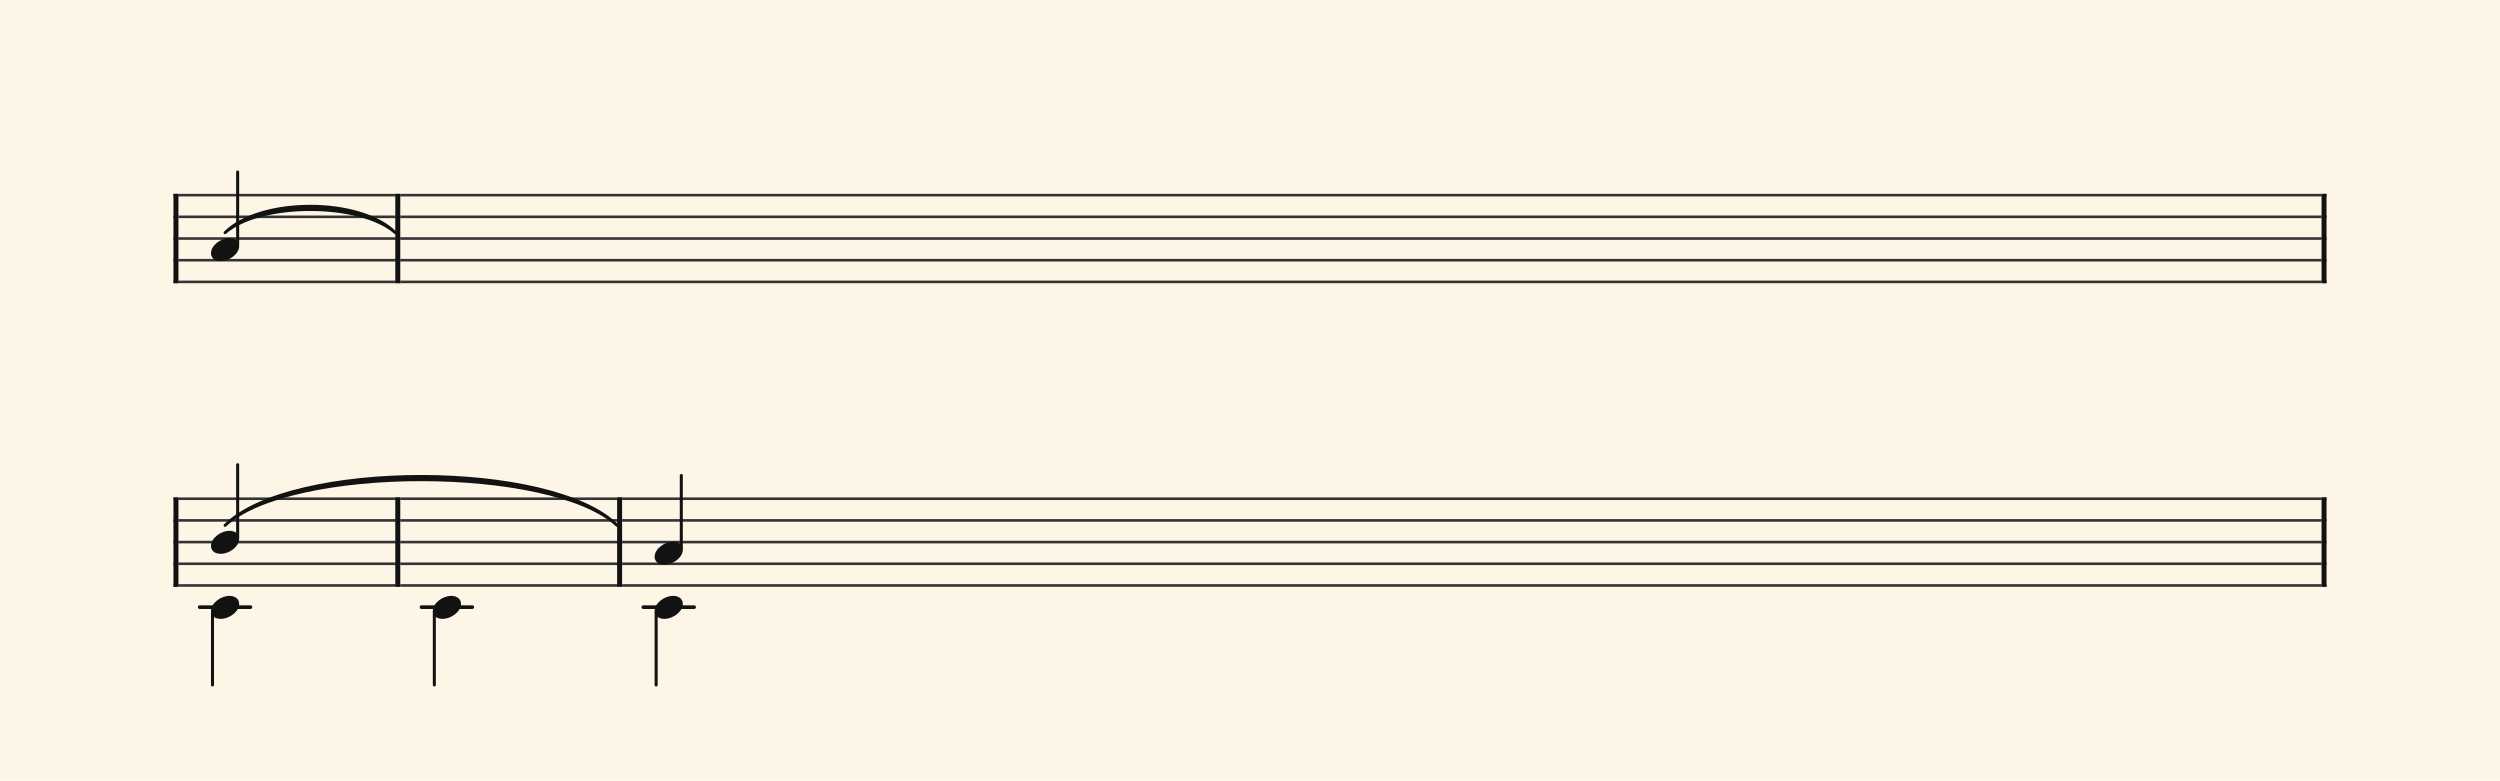 <svg xmlns="http://www.w3.org/2000/svg" version="1.1" xmlns:xlink="http://www.w3.org/1999/xlink" width="980" height="306" viewBox="0 0 980 306" shape-rendering="geometricPrecision" data-left="0" data-right="980" data-top="0" data-bottom="306"><g data-name="page" data-interval-between-stave-lines="8.5" data-font-color="#121212" data-left="0" data-right="980" data-top="0" data-bottom="306"><rect width="980" height="306" stroke="transparent" stroke-width="0.425" stroke-linejoin="" stroke-linecap="" fill="#FDF5E6" vector-effect="none" data-name="page-background" data-left="0" data-right="980" data-top="0" data-bottom="306"></rect><g data-name="pageWithoutBorder" data-left="0" data-right="980" data-top="67.405" data-bottom="268.515"><g data-name="measures" data-left="68" data-right="912" data-top="67.405" data-bottom="268.515" transform="translate(68, 0)"><g data-name="additionalStaveLinesOnPageLine" data-left="78.285" data-right="272.08500000000004" data-top="238" data-bottom="238"><line data-name="additionalStaveLine" x1="10.285" y1="238" x2="30.175" y2="238" stroke="#121212" stroke-width="1.445" stroke-linejoin="round" stroke-linecap="round" stroke-dasharray="" vector-effect="none" data-left="78.285" data-right="98.17500000000001" data-top="238" data-bottom="238"></line><line data-name="additionalStaveLine" x1="97.24" y1="238" x2="117.13" y2="238" stroke="#121212" stroke-width="1.445" stroke-linejoin="round" stroke-linecap="round" stroke-dasharray="" vector-effect="none" data-left="165.24" data-right="185.13" data-top="238" data-bottom="238"></line><line data-name="additionalStaveLine" x1="184.195" y1="238" x2="204.085" y2="238" stroke="#121212" stroke-width="1.445" stroke-linejoin="round" stroke-linecap="round" stroke-dasharray="" vector-effect="none" data-left="252.19500000000002" data-right="272.08500000000004" data-top="238" data-bottom="238"></line></g><g data-name="measure" ref-ids="measure-1,measure-1-1,line-1,every-measure-including-index-0,first-measure-including-index-0" pointer-events="painted" data-left="68" data-right="156.91" data-top="67.405" data-bottom="111.00999999999999"><g data-name="startBarLine" ref-ids="opening-barline-1" pointer-events="painted" data-left="68" data-right="69.955" data-top="75.99" data-bottom="111.00999999999999"><g data-name="stavesPiece" data-left="68" data-right="69.955" data-top="75.99" data-bottom="111.00999999999999"><g data-name="stavePiece" data-left="68" data-right="69.955" data-top="75.99" data-bottom="111.00999999999999"><path d="M 0 -0.51 L 1.955 -0.51 L 1.955 0.51 L 0 0.51 L 0 -0.51 M 0 7.99 L 1.955 7.99 L 1.955 9.01 L 0 9.01 L 0 7.99 M 0 16.49 L 1.955 16.49 L 1.955 17.51 L 0 17.51 L 0 16.49 M 0 24.99 L 1.955 24.99 L 1.955 26.01 L 0 26.01 L 0 24.99 M 0 33.49 L 1.955 33.49 L 1.955 34.51 L 0 34.51 L 0 33.49" fill="#343434" fill-rule="evenodd" vector-effect="none" data-left="68" data-right="69.955" data-top="75.99" data-bottom="111.00999999999999" transform="translate(0, 76.5)"></path></g></g><polyline points="0 75.99 1.955 75.99 1.955 111.01 0 111.01" fill="#121212" fill-rule="evenodd" vector-effect="none" data-left="68" data-right="69.955" data-top="75.99" data-bottom="111.00999999999999"></polyline></g><g data-name="voicesWithStaveLines" data-left="69.955" data-right="154.95499999999998" data-top="67.405" data-bottom="111.00999999999999"><g data-name="stavesPiece" data-left="69.955" data-right="154.95499999999998" data-top="75.99" data-bottom="111.00999999999999"><g data-name="stavePiece" ref-ids="stave-lines-1-1,stave-1,stave-1-1,stave-1-1-1,stave-in-all-measures-on-line-1-1,all-staves-in-measure-1" pointer-events="painted" data-left="68" data-right="156.91" data-top="75.99" data-bottom="111.00999999999999"><path d="M 0 -0.51 L 85 -0.51 L 85 0.51 L 0 0.51 L 0 -0.51 M 0 7.99 L 85 7.99 L 85 9.01 L 0 9.01 L 0 7.99 M 0 16.49 L 85 16.49 L 85 17.51 L 0 17.51 L 0 16.49 M 0 24.99 L 85 24.99 L 85 26.01 L 0 26.01 L 0 24.99 M 0 33.49 L 85 33.49 L 85 34.51 L 0 34.51 L 0 33.49" fill="#343434" fill-rule="evenodd" vector-effect="none" data-left="69.955" data-right="154.95499999999998" data-top="75.99" data-bottom="111.00999999999999" transform="translate(1.955, 76.5)"></path></g></g><g data-name="voices" data-left="69.955" data-right="154.95499999999998" data-top="67.405" data-bottom="102.34"><g data-name="voicesBody" data-left="69.955" data-right="154.95499999999998" data-top="67.405" data-bottom="102.34"><g data-name="crossStaveUnit" data-left="82.705" data-right="93.755" data-top="67.405" data-bottom="102.34"><g data-name="crossVoiceUnitOnOneStave" data-left="82.705" data-right="93.755" data-top="67.405" data-bottom="102.34"><g data-name="singleUnit" ref-ids="all-units,all-units-on-line-1,unit-1-1-1-1,voice-1,voice-1-1,voice-1-1-1,voice-1-1-1-1,voice-in-measure-on-all-staves-1-1-1,voice-in-all-measures-and-on-all-staves-on-line-1-1" pointer-events="painted" data-left="82.705" data-right="93.755" data-top="67.405" data-bottom="102.34"><g data-name="singleUnitBodyParts" ref-ids="unit-1-1-1-1" pointer-events="painted" data-left="82.705" data-right="93.755" data-top="93.33" data-bottom="102.34"><g data-name="singleUnitBody" data-left="82.705" data-right="93.755" data-top="93.33" data-bottom="102.34"><g data-name="noteBody" ref-ids="note-1-1-1-1-1,note-with-index-1-1-1-1-1" pointer-events="painted" data-left="82.705" data-right="93.755" data-top="93.33" data-bottom="102.34"><path d="M 0 10.455 C 0 11.9 1.02 13.515 3.825 13.515 C 7.31 13.515 11.05 10.625 11.05 7.65 C 11.05 5.61 9.35 4.505 7.225 4.505 C 3.91 4.505 0 7.31 0 10.455 Z" fill="#121212" fill-rule="evenodd" vector-effect="none" data-left="82.705" data-right="93.755" data-top="93.33" data-bottom="102.34" transform="translate(14.705, 88.825)"></path></g></g></g><line data-name="stem" x1="25.16" y1="67.405" x2="25.16" y2="95.965" stroke="#121212" stroke-width="1.19" stroke-linejoin="round" stroke-linecap="round" stroke-dasharray="" vector-effect="none" ref-ids="stem-1-1-1-1" pointer-events="painted" data-left="93.16" data-right="93.16" data-top="67.405" data-bottom="95.965"></line></g></g></g></g></g></g><g data-name="barLine" ref-ids="closing-barline-1" pointer-events="painted" data-left="154.95499999999998" data-right="156.91" data-top="75.99" data-bottom="111.00999999999999"><g data-name="stavesPiece" data-left="154.95499999999998" data-right="156.91" data-top="75.99" data-bottom="111.00999999999999"><g data-name="stavePiece" data-left="154.95499999999998" data-right="156.91" data-top="75.99" data-bottom="111.00999999999999"><path d="M 0 -0.51 L 1.955 -0.51 L 1.955 0.51 L 0 0.51 L 0 -0.51 M 0 7.99 L 1.955 7.99 L 1.955 9.01 L 0 9.01 L 0 7.99 M 0 16.49 L 1.955 16.49 L 1.955 17.51 L 0 17.51 L 0 16.49 M 0 24.99 L 1.955 24.99 L 1.955 26.01 L 0 26.01 L 0 24.99 M 0 33.49 L 1.955 33.49 L 1.955 34.51 L 0 34.51 L 0 33.49" fill="#343434" fill-rule="evenodd" vector-effect="none" data-left="154.95499999999998" data-right="156.91" data-top="75.99" data-bottom="111.00999999999999" transform="translate(86.955, 76.5)"></path></g></g><polyline points="88.91 75.99 86.955 75.99 86.955 111.01 88.91 111.01" fill="#121212" fill-rule="evenodd" vector-effect="none" data-left="154.95499999999998" data-right="156.91" data-top="75.99" data-bottom="111.00999999999999"></polyline></g></g><g data-name="measure" ref-ids="measure-2,measure-1-2,line-1,every-measure,every-measure-including-index-0,last-measure,first-or-last-measure" pointer-events="painted" data-left="156.91" data-right="912" data-top="75.99" data-bottom="111.00999999999999"><g data-name="barLine" ref-ids="closing-barline-2" pointer-events="painted" data-left="910.045" data-right="912" data-top="75.99" data-bottom="111.00999999999999" transform="translate(753.135, 0)"><g data-name="stavesPiece" data-left="910.045" data-right="912" data-top="75.99" data-bottom="111.00999999999999"><g data-name="stavePiece" data-left="910.045" data-right="912" data-top="75.99" data-bottom="111.00999999999999"><path d="M 0 -0.51 L 1.955 -0.51 L 1.955 0.51 L 0 0.51 L 0 -0.51 M 0 7.99 L 1.955 7.99 L 1.955 9.01 L 0 9.01 L 0 7.99 M 0 16.49 L 1.955 16.49 L 1.955 17.51 L 0 17.51 L 0 16.49 M 0 24.99 L 1.955 24.99 L 1.955 26.01 L 0 26.01 L 0 24.99 M 0 33.49 L 1.955 33.49 L 1.955 34.51 L 0 34.51 L 0 33.49" fill="#343434" fill-rule="evenodd" vector-effect="none" data-left="910.045" data-right="912" data-top="75.99" data-bottom="111.00999999999999" transform="translate(88.91, 76.5)"></path></g></g><polyline points="90.865 75.99 88.91 75.99 88.91 111.01 90.865 111.01" fill="#121212" fill-rule="evenodd" vector-effect="none" data-left="910.045" data-right="912" data-top="75.99" data-bottom="111.00999999999999"></polyline></g><g data-name="voicesWithStaveLines" data-left="156.91" data-right="910.045" data-top="75.99" data-bottom="111.00999999999999"><g data-name="stavesPiece" data-left="156.91" data-right="910.045" data-top="75.99" data-bottom="111.00999999999999"><g data-name="stavePiece" ref-ids="stave-lines-2-1,stave-1,stave-2-1,stave-1-2-1,stave-in-all-measures-on-line-1-1,all-staves-in-measure-2" pointer-events="painted" data-left="156.91" data-right="912" data-top="75.99" data-bottom="111.00999999999999"><path d="M 0 -0.51 L 753.135 -0.51 L 753.135 0.51 L 0 0.51 L 0 -0.51 M 0 7.99 L 753.135 7.99 L 753.135 9.01 L 0 9.01 L 0 7.99 M 0 16.49 L 753.135 16.49 L 753.135 17.51 L 0 17.51 L 0 16.49 M 0 24.99 L 753.135 24.99 L 753.135 26.01 L 0 26.01 L 0 24.99 M 0 33.49 L 753.135 33.49 L 753.135 34.51 L 0 34.51 L 0 33.49" fill="#343434" fill-rule="evenodd" vector-effect="none" data-left="156.91" data-right="910.045" data-top="75.99" data-bottom="111.00999999999999" transform="translate(88.91, 76.5)"></path></g></g></g></g><g data-name="additionalMeasureElementsOnPageLine" data-left="88.23" data-right="154.95499999999998" data-top="80.85412028986862" data-bottom="91.205"><path d="M 20.23 91.205 C 20.23 91.205 20.23 91.205 20.23 91.205 C 34.031 77.404 73.154 77.404 86.955 91.205 C 86.955 91.205 86.955 91.205 86.955 91.205 C 73.154 79.104 34.031 79.104 20.23 91.205" fill="#121212" fill-rule="evenodd" vector-effect="none" stroke="#121212" stroke-width="1.147" stroke-linejoin="round" stroke-linecap="round" ref-ids="tie-after-1-1-1-1" pointer-events="painted" data-left="88.23" data-right="154.95499999999998" data-top="80.85412028986862" data-bottom="91.205"></path></g><g data-name="measure" ref-ids="measure-3,measure-2-1,line-2,every-measure,every-measure-including-index-0,first-measure,first-or-last-measure,first-measure-including-index-0" pointer-events="painted" data-left="68" data-right="156.91" data-top="182.15499999999997" data-bottom="268.515"><g data-name="startBarLine" ref-ids="opening-barline-3" pointer-events="painted" data-left="68" data-right="69.955" data-top="194.99" data-bottom="230.01"><g data-name="stavesPiece" data-left="68" data-right="69.955" data-top="194.99" data-bottom="230.01"><g data-name="stavePiece" data-left="68" data-right="69.955" data-top="194.99" data-bottom="230.01"><path d="M 0 -0.51 L 1.955 -0.51 L 1.955 0.51 L 0 0.51 L 0 -0.51 M 0 7.99 L 1.955 7.99 L 1.955 9.01 L 0 9.01 L 0 7.99 M 0 16.49 L 1.955 16.49 L 1.955 17.51 L 0 17.51 L 0 16.49 M 0 24.99 L 1.955 24.99 L 1.955 26.01 L 0 26.01 L 0 24.99 M 0 33.49 L 1.955 33.49 L 1.955 34.51 L 0 34.51 L 0 33.49" fill="#343434" fill-rule="evenodd" vector-effect="none" data-left="68" data-right="69.955" data-top="194.99" data-bottom="230.01" transform="translate(0, 195.5)"></path></g></g><polyline points="0 194.99 1.955 194.99 1.955 230.01 0 230.01" fill="#121212" fill-rule="evenodd" vector-effect="none" data-left="68" data-right="69.955" data-top="194.99" data-bottom="230.01"></polyline></g><g data-name="voicesWithStaveLines" data-left="69.955" data-right="154.95499999999998" data-top="182.15499999999997" data-bottom="268.515"><g data-name="stavesPiece" data-left="69.955" data-right="154.95499999999998" data-top="194.99" data-bottom="230.01"><g data-name="stavePiece" ref-ids="stave-lines-3-1,stave-1,stave-3-1,stave-2-1-1,stave-in-all-measures-on-line-2-1,all-staves-in-measure-3" pointer-events="painted" data-left="68" data-right="156.91" data-top="194.99" data-bottom="230.01"><path d="M 0 -0.51 L 85 -0.51 L 85 0.51 L 0 0.51 L 0 -0.51 M 0 7.99 L 85 7.99 L 85 9.01 L 0 9.01 L 0 7.99 M 0 16.49 L 85 16.49 L 85 17.51 L 0 17.51 L 0 16.49 M 0 24.99 L 85 24.99 L 85 26.01 L 0 26.01 L 0 24.99 M 0 33.49 L 85 33.49 L 85 34.51 L 0 34.51 L 0 33.49" fill="#343434" fill-rule="evenodd" vector-effect="none" data-left="69.955" data-right="154.95499999999998" data-top="194.99" data-bottom="230.01" transform="translate(1.955, 195.5)"></path></g></g><g data-name="voices" data-left="69.955" data-right="154.95499999999998" data-top="182.15499999999997" data-bottom="268.515"><g data-name="voicesBody" data-left="69.955" data-right="154.95499999999998" data-top="182.15499999999997" data-bottom="268.515"><g data-name="crossStaveUnit" data-left="82.705" data-right="93.755" data-top="182.15499999999997" data-bottom="268.515"><g data-name="crossVoiceUnitOnOneStave" data-left="82.705" data-right="93.755" data-top="182.15499999999997" data-bottom="268.515"><g data-name="singleUnit" ref-ids="all-units,all-units-on-line-2,unit-3-1-1-1,voice-1,voice-1-1,voice-3-1-1,voice-2-1-1-1,voice-in-measure-on-all-staves-2-1-1,voice-in-all-measures-and-on-all-staves-on-line-2-1" pointer-events="painted" data-left="82.705" data-right="93.755" data-top="182.15499999999997" data-bottom="217.08999999999997"><g data-name="singleUnitBodyParts" ref-ids="unit-3-1-1-1" pointer-events="painted" data-left="82.705" data-right="93.755" data-top="208.07999999999998" data-bottom="217.08999999999997"><g data-name="singleUnitBody" data-left="82.705" data-right="93.755" data-top="208.07999999999998" data-bottom="217.08999999999997"><g data-name="noteBody" ref-ids="note-3-1-1-1-1,note-with-index-3-1-1-1-1" pointer-events="painted" data-left="82.705" data-right="93.755" data-top="208.07999999999998" data-bottom="217.08999999999997"><path d="M 0 10.455 C 0 11.9 1.02 13.515 3.825 13.515 C 7.31 13.515 11.05 10.625 11.05 7.65 C 11.05 5.61 9.35 4.505 7.225 4.505 C 3.91 4.505 0 7.31 0 10.455 Z" fill="#121212" fill-rule="evenodd" vector-effect="none" data-left="82.705" data-right="93.755" data-top="208.07999999999998" data-bottom="217.08999999999997" transform="translate(14.705, 203.575)"></path></g></g></g><line data-name="stem" x1="25.16" y1="182.155" x2="25.16" y2="210.715" stroke="#121212" stroke-width="1.19" stroke-linejoin="round" stroke-linecap="round" stroke-dasharray="" vector-effect="none" ref-ids="stem-3-1-1-1" pointer-events="painted" data-left="93.16" data-right="93.16" data-top="182.15499999999997" data-bottom="210.71499999999997"></line></g><g data-name="singleUnit" ref-ids="all-units,all-units-on-line-2,unit-3-1-2-1,voice-2,voice-1-2,voice-3-1-2,voice-2-1-1-2,voice-in-measure-on-all-staves-2-1-2,voice-in-all-measures-and-on-all-staves-on-line-2-2" pointer-events="painted" data-left="82.705" data-right="93.755" data-top="233.57999999999998" data-bottom="268.515"><g data-name="singleUnitBodyParts" ref-ids="unit-3-1-2-1" pointer-events="painted" data-left="82.705" data-right="93.755" data-top="233.57999999999998" data-bottom="242.58999999999997"><g data-name="singleUnitBody" data-left="82.705" data-right="93.755" data-top="233.57999999999998" data-bottom="242.58999999999997"><g data-name="noteBody" ref-ids="note-3-1-2-1-1,note-with-index-3-1-2-1-1" pointer-events="painted" data-left="82.705" data-right="93.755" data-top="233.57999999999998" data-bottom="242.58999999999997"><path d="M 0 10.455 C 0 11.9 1.02 13.515 3.825 13.515 C 7.31 13.515 11.05 10.625 11.05 7.65 C 11.05 5.61 9.35 4.505 7.225 4.505 C 3.91 4.505 0 7.31 0 10.455 Z" fill="#121212" fill-rule="evenodd" vector-effect="none" data-left="82.705" data-right="93.755" data-top="233.57999999999998" data-bottom="242.58999999999997" transform="translate(14.705, 229.075)"></path></g></g></g><line data-name="stem" x1="15.3" y1="239.955" x2="15.3" y2="268.515" stroke="#121212" stroke-width="1.19" stroke-linejoin="round" stroke-linecap="round" stroke-dasharray="" vector-effect="none" ref-ids="stem-3-1-2-1" pointer-events="painted" data-left="83.3" data-right="83.3" data-top="239.95499999999998" data-bottom="268.515"></line></g></g></g></g></g></g><g data-name="barLine" ref-ids="closing-barline-3" pointer-events="painted" data-left="154.95499999999998" data-right="156.91" data-top="194.99" data-bottom="230.01"><g data-name="stavesPiece" data-left="154.95499999999998" data-right="156.91" data-top="194.99" data-bottom="230.01"><g data-name="stavePiece" data-left="154.95499999999998" data-right="156.91" data-top="194.99" data-bottom="230.01"><path d="M 0 -0.51 L 1.955 -0.51 L 1.955 0.51 L 0 0.51 L 0 -0.51 M 0 7.99 L 1.955 7.99 L 1.955 9.01 L 0 9.01 L 0 7.99 M 0 16.49 L 1.955 16.49 L 1.955 17.51 L 0 17.51 L 0 16.49 M 0 24.99 L 1.955 24.99 L 1.955 26.01 L 0 26.01 L 0 24.99 M 0 33.49 L 1.955 33.49 L 1.955 34.51 L 0 34.51 L 0 33.49" fill="#343434" fill-rule="evenodd" vector-effect="none" data-left="154.95499999999998" data-right="156.91" data-top="194.99" data-bottom="230.01" transform="translate(86.955, 195.5)"></path></g></g><polyline points="88.91 194.99 86.955 194.99 86.955 230.01 88.91 230.01" fill="#121212" fill-rule="evenodd" vector-effect="none" data-left="154.95499999999998" data-right="156.91" data-top="194.99" data-bottom="230.01"></polyline></g></g><g data-name="measure" ref-ids="measure-4,measure-2-2,line-2,every-measure,every-measure-including-index-0" pointer-events="painted" data-left="156.91" data-right="243.865" data-top="194.99" data-bottom="268.515"><g data-name="voicesWithStaveLines" data-left="156.91" data-right="241.91" data-top="194.99" data-bottom="268.515"><g data-name="stavesPiece" data-left="156.91" data-right="241.91" data-top="194.99" data-bottom="230.01"><g data-name="stavePiece" ref-ids="stave-lines-4-1,stave-1,stave-4-1,stave-2-2-1,stave-in-all-measures-on-line-2-1,all-staves-in-measure-4" pointer-events="painted" data-left="156.91" data-right="243.865" data-top="194.99" data-bottom="230.01"><path d="M 0 -0.51 L 85 -0.51 L 85 0.51 L 0 0.51 L 0 -0.51 M 0 7.99 L 85 7.99 L 85 9.01 L 0 9.01 L 0 7.99 M 0 16.49 L 85 16.49 L 85 17.51 L 0 17.51 L 0 16.49 M 0 24.99 L 85 24.99 L 85 26.01 L 0 26.01 L 0 24.99 M 0 33.49 L 85 33.49 L 85 34.51 L 0 34.51 L 0 33.49" fill="#343434" fill-rule="evenodd" vector-effect="none" data-left="156.91" data-right="241.91" data-top="194.99" data-bottom="230.01" transform="translate(88.91, 195.5)"></path></g></g><g data-name="voices" data-left="156.91" data-right="241.91" data-top="195.5" data-bottom="268.515"><g data-name="voicesBody" data-left="156.91" data-right="241.91" data-top="195.5" data-bottom="268.515"><g data-name="crossStaveUnit" data-left="169.66" data-right="180.70999999999998" data-top="233.57999999999998" data-bottom="268.515"><g data-name="crossVoiceUnitOnOneStave" data-left="169.66" data-right="180.70999999999998" data-top="233.57999999999998" data-bottom="268.515"><g data-name="singleUnit" ref-ids="all-units,all-units-on-line-2,unit-4-1-2-1,voice-2,voice-1-2,voice-4-1-2,voice-2-2-1-2,voice-in-measure-on-all-staves-2-2-2,voice-in-all-measures-and-on-all-staves-on-line-2-2" pointer-events="painted" data-left="169.66" data-right="180.70999999999998" data-top="233.57999999999998" data-bottom="268.515"><g data-name="singleUnitBodyParts" ref-ids="unit-4-1-2-1" pointer-events="painted" data-left="169.66" data-right="180.70999999999998" data-top="233.57999999999998" data-bottom="242.58999999999997"><g data-name="singleUnitBody" data-left="169.66" data-right="180.70999999999998" data-top="233.57999999999998" data-bottom="242.58999999999997"><g data-name="noteBody" ref-ids="note-4-1-2-1-1,note-with-index-4-1-2-1-1" pointer-events="painted" data-left="169.66" data-right="180.70999999999998" data-top="233.57999999999998" data-bottom="242.58999999999997"><path d="M 0 10.455 C 0 11.9 1.02 13.515 3.825 13.515 C 7.31 13.515 11.05 10.625 11.05 7.65 C 11.05 5.61 9.35 4.505 7.225 4.505 C 3.91 4.505 0 7.31 0 10.455 Z" fill="#121212" fill-rule="evenodd" vector-effect="none" data-left="169.66" data-right="180.70999999999998" data-top="233.57999999999998" data-bottom="242.58999999999997" transform="translate(101.66, 229.075)"></path></g></g></g><line data-name="stem" x1="102.255" y1="239.955" x2="102.255" y2="268.515" stroke="#121212" stroke-width="1.19" stroke-linejoin="round" stroke-linecap="round" stroke-dasharray="" vector-effect="none" ref-ids="stem-4-1-2-1" pointer-events="painted" data-left="170.255" data-right="170.255" data-top="239.95499999999998" data-bottom="268.515"></line></g></g></g></g></g></g><g data-name="barLine" ref-ids="closing-barline-4" pointer-events="painted" data-left="241.91" data-right="243.865" data-top="194.99" data-bottom="230.01"><g data-name="stavesPiece" data-left="241.91" data-right="243.865" data-top="194.99" data-bottom="230.01"><g data-name="stavePiece" data-left="241.91" data-right="243.865" data-top="194.99" data-bottom="230.01"><path d="M 0 -0.51 L 1.955 -0.51 L 1.955 0.51 L 0 0.51 L 0 -0.51 M 0 7.99 L 1.955 7.99 L 1.955 9.01 L 0 9.01 L 0 7.99 M 0 16.49 L 1.955 16.49 L 1.955 17.51 L 0 17.51 L 0 16.49 M 0 24.99 L 1.955 24.99 L 1.955 26.01 L 0 26.01 L 0 24.99 M 0 33.49 L 1.955 33.49 L 1.955 34.51 L 0 34.51 L 0 33.49" fill="#343434" fill-rule="evenodd" vector-effect="none" data-left="241.91" data-right="243.865" data-top="194.99" data-bottom="230.01" transform="translate(173.91, 195.5)"></path></g></g><polyline points="175.865 194.99 173.91 194.99 173.91 230.01 175.865 230.01" fill="#121212" fill-rule="evenodd" vector-effect="none" data-left="241.91" data-right="243.865" data-top="194.99" data-bottom="230.01"></polyline></g></g><g data-name="measure" ref-ids="measure-5,measure-2-3,line-2,every-measure,every-measure-including-index-0,last-measure,first-or-last-measure,last-measure-on-page" pointer-events="painted" data-left="243.865" data-right="912" data-top="186.40499999999997" data-bottom="268.515"><g data-name="barLine" ref-ids="closing-barline-5" pointer-events="painted" data-left="910.045" data-right="912" data-top="194.99" data-bottom="230.01" transform="translate(666.18, 0)"><g data-name="stavesPiece" data-left="910.045" data-right="912" data-top="194.99" data-bottom="230.01"><g data-name="stavePiece" data-left="910.045" data-right="912" data-top="194.99" data-bottom="230.01"><path d="M 0 -0.51 L 1.955 -0.51 L 1.955 0.51 L 0 0.51 L 0 -0.51 M 0 7.99 L 1.955 7.99 L 1.955 9.01 L 0 9.01 L 0 7.99 M 0 16.49 L 1.955 16.49 L 1.955 17.51 L 0 17.51 L 0 16.49 M 0 24.99 L 1.955 24.99 L 1.955 26.01 L 0 26.01 L 0 24.99 M 0 33.49 L 1.955 33.49 L 1.955 34.51 L 0 34.51 L 0 33.49" fill="#343434" fill-rule="evenodd" vector-effect="none" data-left="910.045" data-right="912" data-top="194.99" data-bottom="230.01" transform="translate(175.865, 195.5)"></path></g></g><polyline points="177.82 194.99 175.865 194.99 175.865 230.01 177.82 230.01" fill="#121212" fill-rule="evenodd" vector-effect="none" data-left="910.045" data-right="912" data-top="194.99" data-bottom="230.01"></polyline></g><g data-name="voicesWithStaveLines" data-left="243.865" data-right="910.045" data-top="186.40499999999997" data-bottom="268.515"><g data-name="stavesPiece" data-left="243.865" data-right="910.045" data-top="194.99" data-bottom="230.01"><g data-name="stavePiece" ref-ids="stave-lines-5-1,stave-1,stave-5-1,stave-2-3-1,stave-in-all-measures-on-line-2-1,all-staves-in-measure-5" pointer-events="painted" data-left="243.865" data-right="912" data-top="194.99" data-bottom="230.01"><path d="M 0 -0.51 L 666.18 -0.51 L 666.18 0.51 L 0 0.51 L 0 -0.51 M 0 7.99 L 666.18 7.99 L 666.18 9.01 L 0 9.01 L 0 7.99 M 0 16.49 L 666.18 16.49 L 666.18 17.51 L 0 17.51 L 0 16.49 M 0 24.99 L 666.18 24.99 L 666.18 26.01 L 0 26.01 L 0 24.99 M 0 33.49 L 666.18 33.49 L 666.18 34.51 L 0 34.51 L 0 33.49" fill="#343434" fill-rule="evenodd" vector-effect="none" data-left="243.865" data-right="910.045" data-top="194.99" data-bottom="230.01" transform="translate(175.865, 195.5)"></path></g></g><g data-name="voices" data-left="243.865" data-right="910.045" data-top="186.40499999999997" data-bottom="268.515"><g data-name="voicesBody" data-left="243.865" data-right="910.045" data-top="186.40499999999997" data-bottom="268.515"><g data-name="crossStaveUnit" data-left="256.615" data-right="267.665" data-top="186.40499999999997" data-bottom="268.515"><g data-name="crossVoiceUnitOnOneStave" data-left="256.615" data-right="267.665" data-top="186.40499999999997" data-bottom="268.515"><g data-name="singleUnit" ref-ids="all-units,all-units-on-line-2,unit-5-1-1-1,voice-1,voice-1-1,voice-5-1-1,voice-2-3-1-1,voice-in-measure-on-all-staves-2-3-1,voice-in-all-measures-and-on-all-staves-on-line-2-1" pointer-events="painted" data-left="256.615" data-right="267.665" data-top="186.40499999999997" data-bottom="221.33999999999997"><g data-name="singleUnitBodyParts" ref-ids="unit-5-1-1-1" pointer-events="painted" data-left="256.615" data-right="267.665" data-top="212.32999999999998" data-bottom="221.33999999999997"><g data-name="singleUnitBody" data-left="256.615" data-right="267.665" data-top="212.32999999999998" data-bottom="221.33999999999997"><g data-name="noteBody" ref-ids="note-5-1-1-1-1,note-with-index-5-1-1-1-1" pointer-events="painted" data-left="256.615" data-right="267.665" data-top="212.32999999999998" data-bottom="221.33999999999997"><path d="M 0 10.455 C 0 11.9 1.02 13.515 3.825 13.515 C 7.31 13.515 11.05 10.625 11.05 7.65 C 11.05 5.61 9.35 4.505 7.225 4.505 C 3.91 4.505 0 7.31 0 10.455 Z" fill="#121212" fill-rule="evenodd" vector-effect="none" data-left="256.615" data-right="267.665" data-top="212.32999999999998" data-bottom="221.33999999999997" transform="translate(188.615, 207.825)"></path></g></g></g><line data-name="stem" x1="199.07" y1="186.405" x2="199.07" y2="214.965" stroke="#121212" stroke-width="1.19" stroke-linejoin="round" stroke-linecap="round" stroke-dasharray="" vector-effect="none" ref-ids="stem-5-1-1-1" pointer-events="painted" data-left="267.07000000000005" data-right="267.07000000000005" data-top="186.40499999999997" data-bottom="214.96499999999997"></line></g><g data-name="singleUnit" ref-ids="all-units,all-units-on-line-2,unit-5-1-2-1,voice-2,voice-1-2,voice-5-1-2,voice-2-3-1-2,voice-in-measure-on-all-staves-2-3-2,voice-in-all-measures-and-on-all-staves-on-line-2-2" pointer-events="painted" data-left="256.615" data-right="267.665" data-top="233.57999999999998" data-bottom="268.515"><g data-name="singleUnitBodyParts" ref-ids="unit-5-1-2-1" pointer-events="painted" data-left="256.615" data-right="267.665" data-top="233.57999999999998" data-bottom="242.58999999999997"><g data-name="singleUnitBody" data-left="256.615" data-right="267.665" data-top="233.57999999999998" data-bottom="242.58999999999997"><g data-name="noteBody" ref-ids="note-5-1-2-1-1,note-with-index-5-1-2-1-1" pointer-events="painted" data-left="256.615" data-right="267.665" data-top="233.57999999999998" data-bottom="242.58999999999997"><path d="M 0 10.455 C 0 11.9 1.02 13.515 3.825 13.515 C 7.31 13.515 11.05 10.625 11.05 7.65 C 11.05 5.61 9.35 4.505 7.225 4.505 C 3.91 4.505 0 7.31 0 10.455 Z" fill="#121212" fill-rule="evenodd" vector-effect="none" data-left="256.615" data-right="267.665" data-top="233.57999999999998" data-bottom="242.58999999999997" transform="translate(188.615, 229.075)"></path></g></g></g><line data-name="stem" x1="189.21" y1="239.955" x2="189.21" y2="268.515" stroke="#121212" stroke-width="1.19" stroke-linejoin="round" stroke-linecap="round" stroke-dasharray="" vector-effect="none" ref-ids="stem-5-1-2-1" pointer-events="painted" data-left="257.21000000000004" data-right="257.21000000000004" data-top="239.95499999999998" data-bottom="268.515"></line></g></g></g></g></g></g></g><g data-name="additionalMeasureElementsOnPageLine" data-left="88.23" data-right="241.91" data-top="186.76213791279943" data-bottom="205.95499999999998"><path d="M 20.23 205.955 C 20.23 205.955 20.23 205.955 20.23 205.955 C 45.821 180.365 148.319 180.365 173.91 205.955 C 173.91 205.955 173.91 205.955 173.91 205.955 C 148.319 182.065 45.821 182.065 20.23 205.955" fill="#121212" fill-rule="evenodd" vector-effect="none" stroke="#121212" stroke-width="1.147" stroke-linejoin="round" stroke-linecap="round" ref-ids="tie-after-3-1-1-1" pointer-events="painted" data-left="88.23" data-right="241.91" data-top="186.76213791279943" data-bottom="205.95499999999998"></path></g></g><rect width="68" height="153" stroke="#FDF5E6" stroke-width="0.009" stroke-linejoin="bevel" stroke-linecap="butt" fill="none" vector-effect="none" data-left="0" data-right="68" data-top="76.5" data-bottom="229.5" transform="translate(0, 76.5)"></rect><rect width="68" height="153" stroke="#FDF5E6" stroke-width="0.009" stroke-linejoin="bevel" stroke-linecap="butt" fill="none" vector-effect="none" data-left="912" data-right="980" data-top="76.5" data-bottom="229.5" transform="translate(912, 76.5)"></rect></g></g></svg>